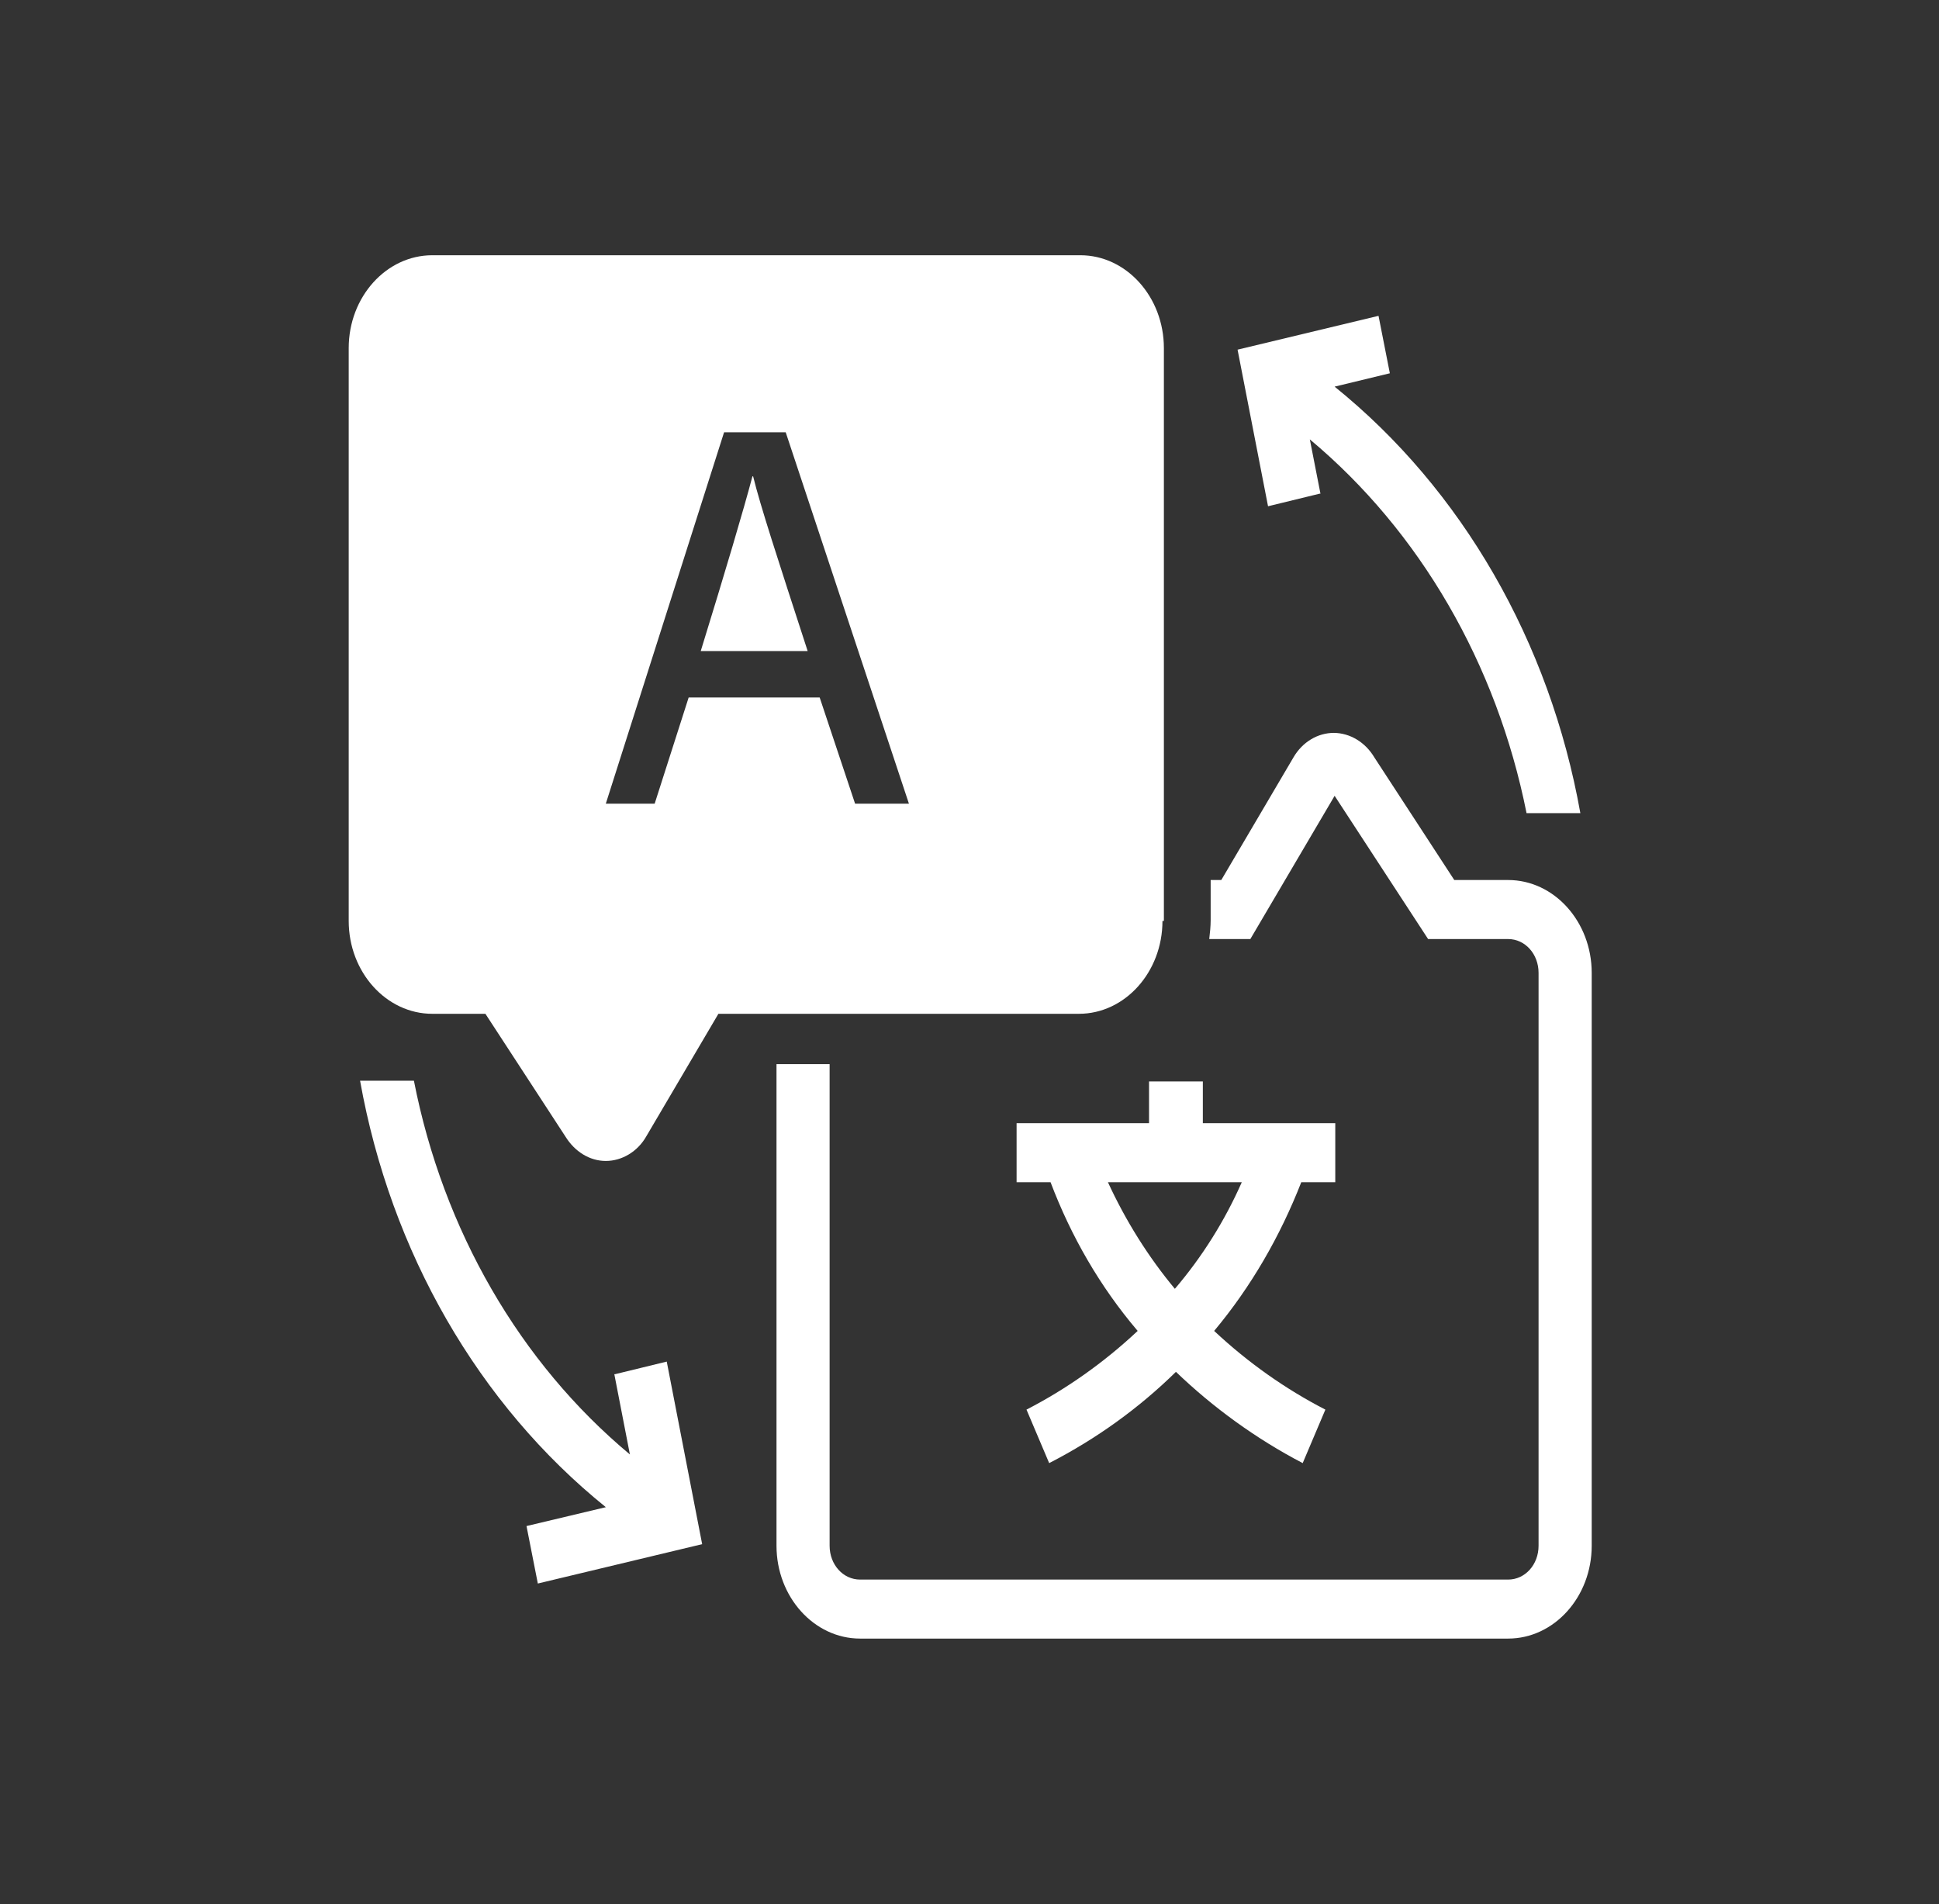 <svg width="56" height="55" viewBox="0 0 56 55" fill="none" xmlns="http://www.w3.org/2000/svg">
<rect x="0" y="0" width="56" height="55" fill="#333333" stroke="none"/>
<path d="M17.742 39.69L18.192 42.008C15.013 39.36 12.798 35.527 11.954 31.213H10.399C11.285 36.165 13.819 40.564 17.497 43.531L15.206 44.076L15.533 45.736L20.279 44.599L19.256 39.326L17.763 39.69H17.742ZM38.136 14.258L37.829 12.69C41.007 15.344 43.227 19.172 44.088 23.485H45.642C44.757 18.533 42.222 14.134 38.545 11.167L40.14 10.781L39.813 9.122L35.742 10.099L36.622 14.622L38.115 14.258H38.136ZM43.535 25.417H42.001L39.69 21.872C39.562 21.658 39.389 21.482 39.186 21.359C38.983 21.236 38.755 21.17 38.524 21.167C38.292 21.168 38.064 21.232 37.861 21.355C37.657 21.478 37.484 21.656 37.358 21.872L35.272 25.417H34.965V26.576C34.965 26.758 34.945 26.94 34.924 27.122H36.111L38.545 22.985L41.245 27.122H43.556C44.047 27.122 44.435 27.554 44.435 28.099V44.645C44.435 45.19 44.047 45.622 43.556 45.622H24.84C24.349 45.622 23.96 45.19 23.96 44.645V30.735H22.426V44.645C22.426 46.122 23.511 47.326 24.84 47.326H43.556C44.886 47.326 45.97 46.122 45.97 44.645V28.099C45.97 26.622 44.886 25.417 43.556 25.417H43.535ZM21.731 13.758C21.485 14.69 20.954 16.485 20.238 18.804H23.326C22.447 16.099 21.956 14.599 21.751 13.758H21.731Z" fill="white"/>
<path d="M33.614 26.599V10.054C33.614 8.576 32.53 7.372 31.201 7.372H12.485C11.155 7.372 10.071 8.576 10.071 10.054V26.599C10.071 28.076 11.155 29.281 12.485 29.281H14.019L16.33 32.826C16.596 33.258 17.026 33.531 17.496 33.531C17.966 33.531 18.416 33.258 18.662 32.826L20.748 29.281H31.16C32.489 29.281 33.573 28.076 33.573 26.599H33.614ZM24.696 23.213L23.673 20.145H19.889L18.907 23.213H17.496L20.912 12.486H22.692L26.251 23.213H24.737H24.696ZM33.185 31.235V32.44H29.36V34.145H30.341C30.935 35.713 31.773 37.167 32.857 38.44C31.883 39.353 30.803 40.117 29.646 40.713L30.301 42.258C31.671 41.554 32.898 40.667 33.962 39.622C35.026 40.645 36.273 41.554 37.623 42.258L38.278 40.713C37.121 40.117 36.041 39.353 35.066 38.44C36.13 37.167 36.969 35.713 37.582 34.145H38.564V32.44H34.739V31.235H33.205H33.185ZM33.941 37.236C33.164 36.304 32.51 35.258 31.998 34.145H35.864C35.373 35.258 34.719 36.304 33.921 37.236H33.941Z" fill="white"/>
</svg>
